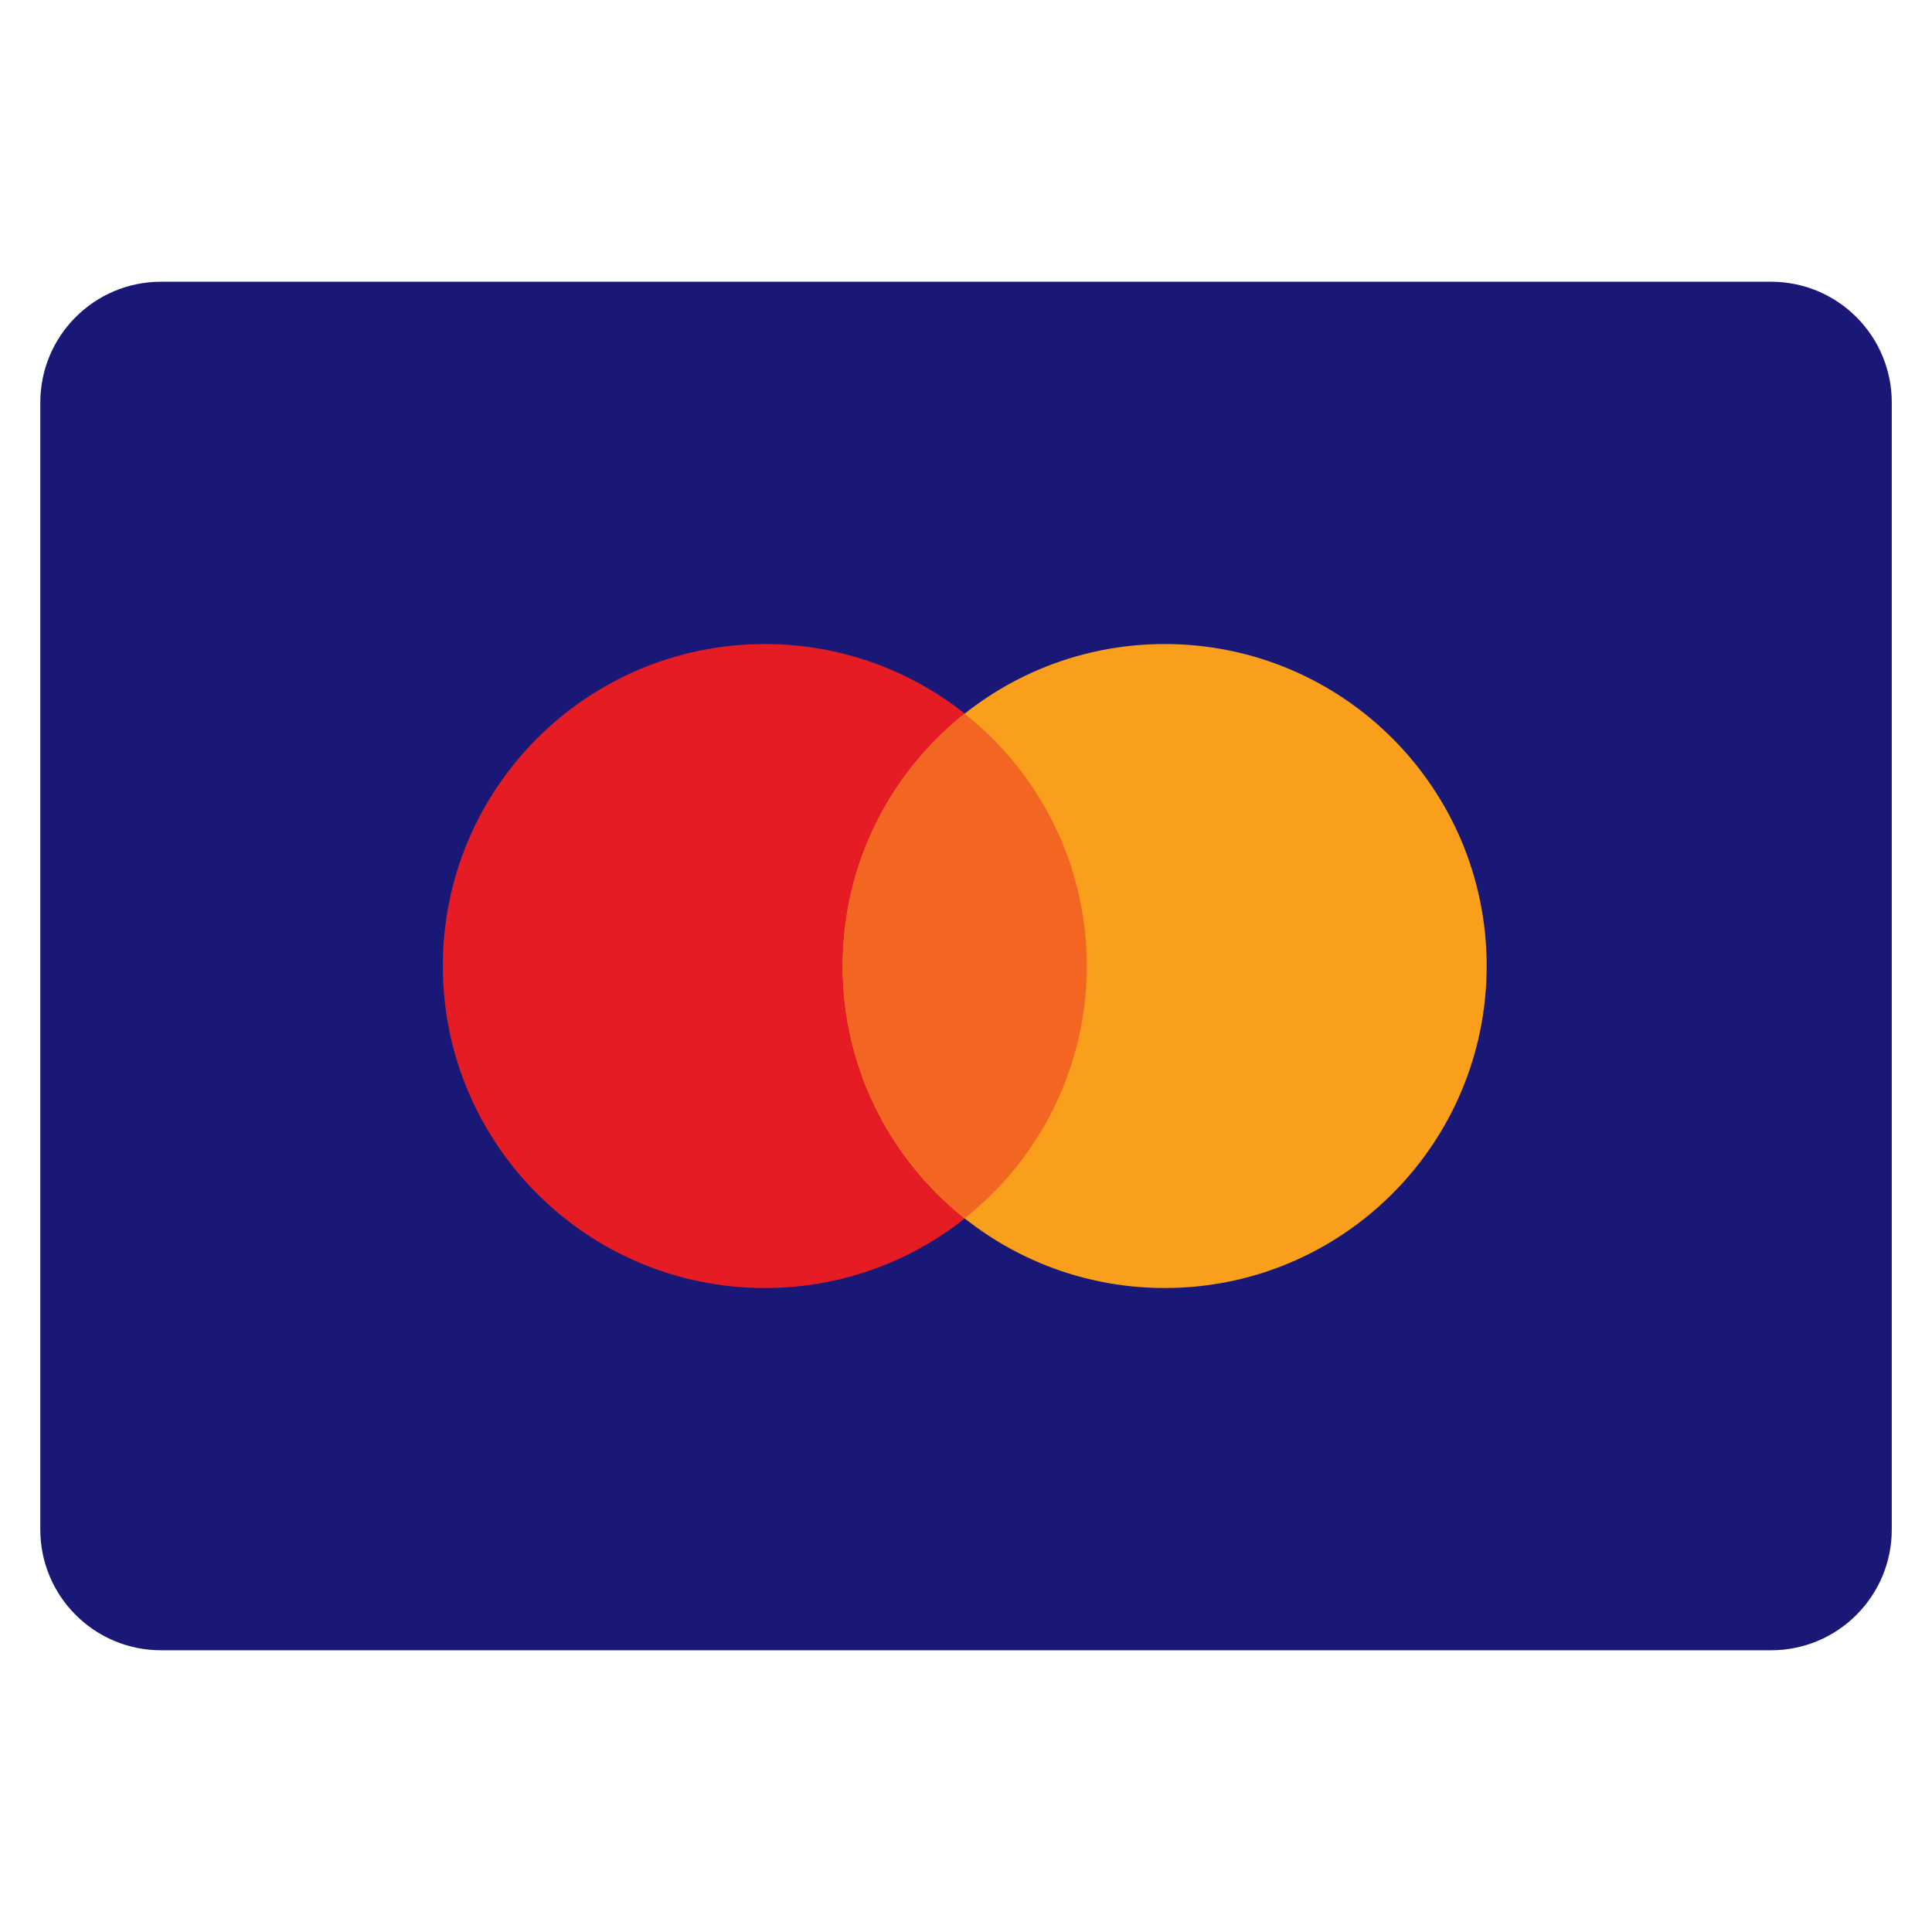 <svg width="28" height="28" viewBox="0 0 28 28" fill="none" xmlns="http://www.w3.org/2000/svg">
<path d="M25.667 4.083H2.334C1.367 4.083 0.584 4.867 0.584 5.833V22.167C0.584 23.133 1.367 23.917 2.334 23.917H25.667C26.634 23.917 27.417 23.133 27.417 22.167V5.833C27.417 4.867 26.634 4.083 25.667 4.083Z" fill="#1A1876"/>
<path d="M11.085 18.667C13.662 18.667 15.751 16.578 15.751 14C15.751 11.423 13.662 9.334 11.085 9.334C8.507 9.334 6.418 11.423 6.418 14C6.418 16.578 8.507 18.667 11.085 18.667Z" fill="#E61C24"/>
<path d="M16.88 18.667C19.457 18.667 21.546 16.578 21.546 14C21.546 11.423 19.457 9.334 16.88 9.334C14.302 9.334 12.213 11.423 12.213 14C12.213 16.578 14.302 18.667 16.88 18.667Z" fill="#F99F1B"/>
<path d="M13.982 10.346C13.431 10.782 12.985 11.338 12.678 11.97C12.372 12.603 12.213 13.297 12.213 14C12.213 14.703 12.372 15.397 12.678 16.03C12.985 16.663 13.431 17.218 13.982 17.654C14.534 17.218 14.979 16.663 15.286 16.03C15.592 15.397 15.751 14.703 15.751 14C15.751 13.297 15.592 12.603 15.286 11.97C14.979 11.338 14.534 10.782 13.982 10.346Z" fill="#F26622"/>
</svg>
